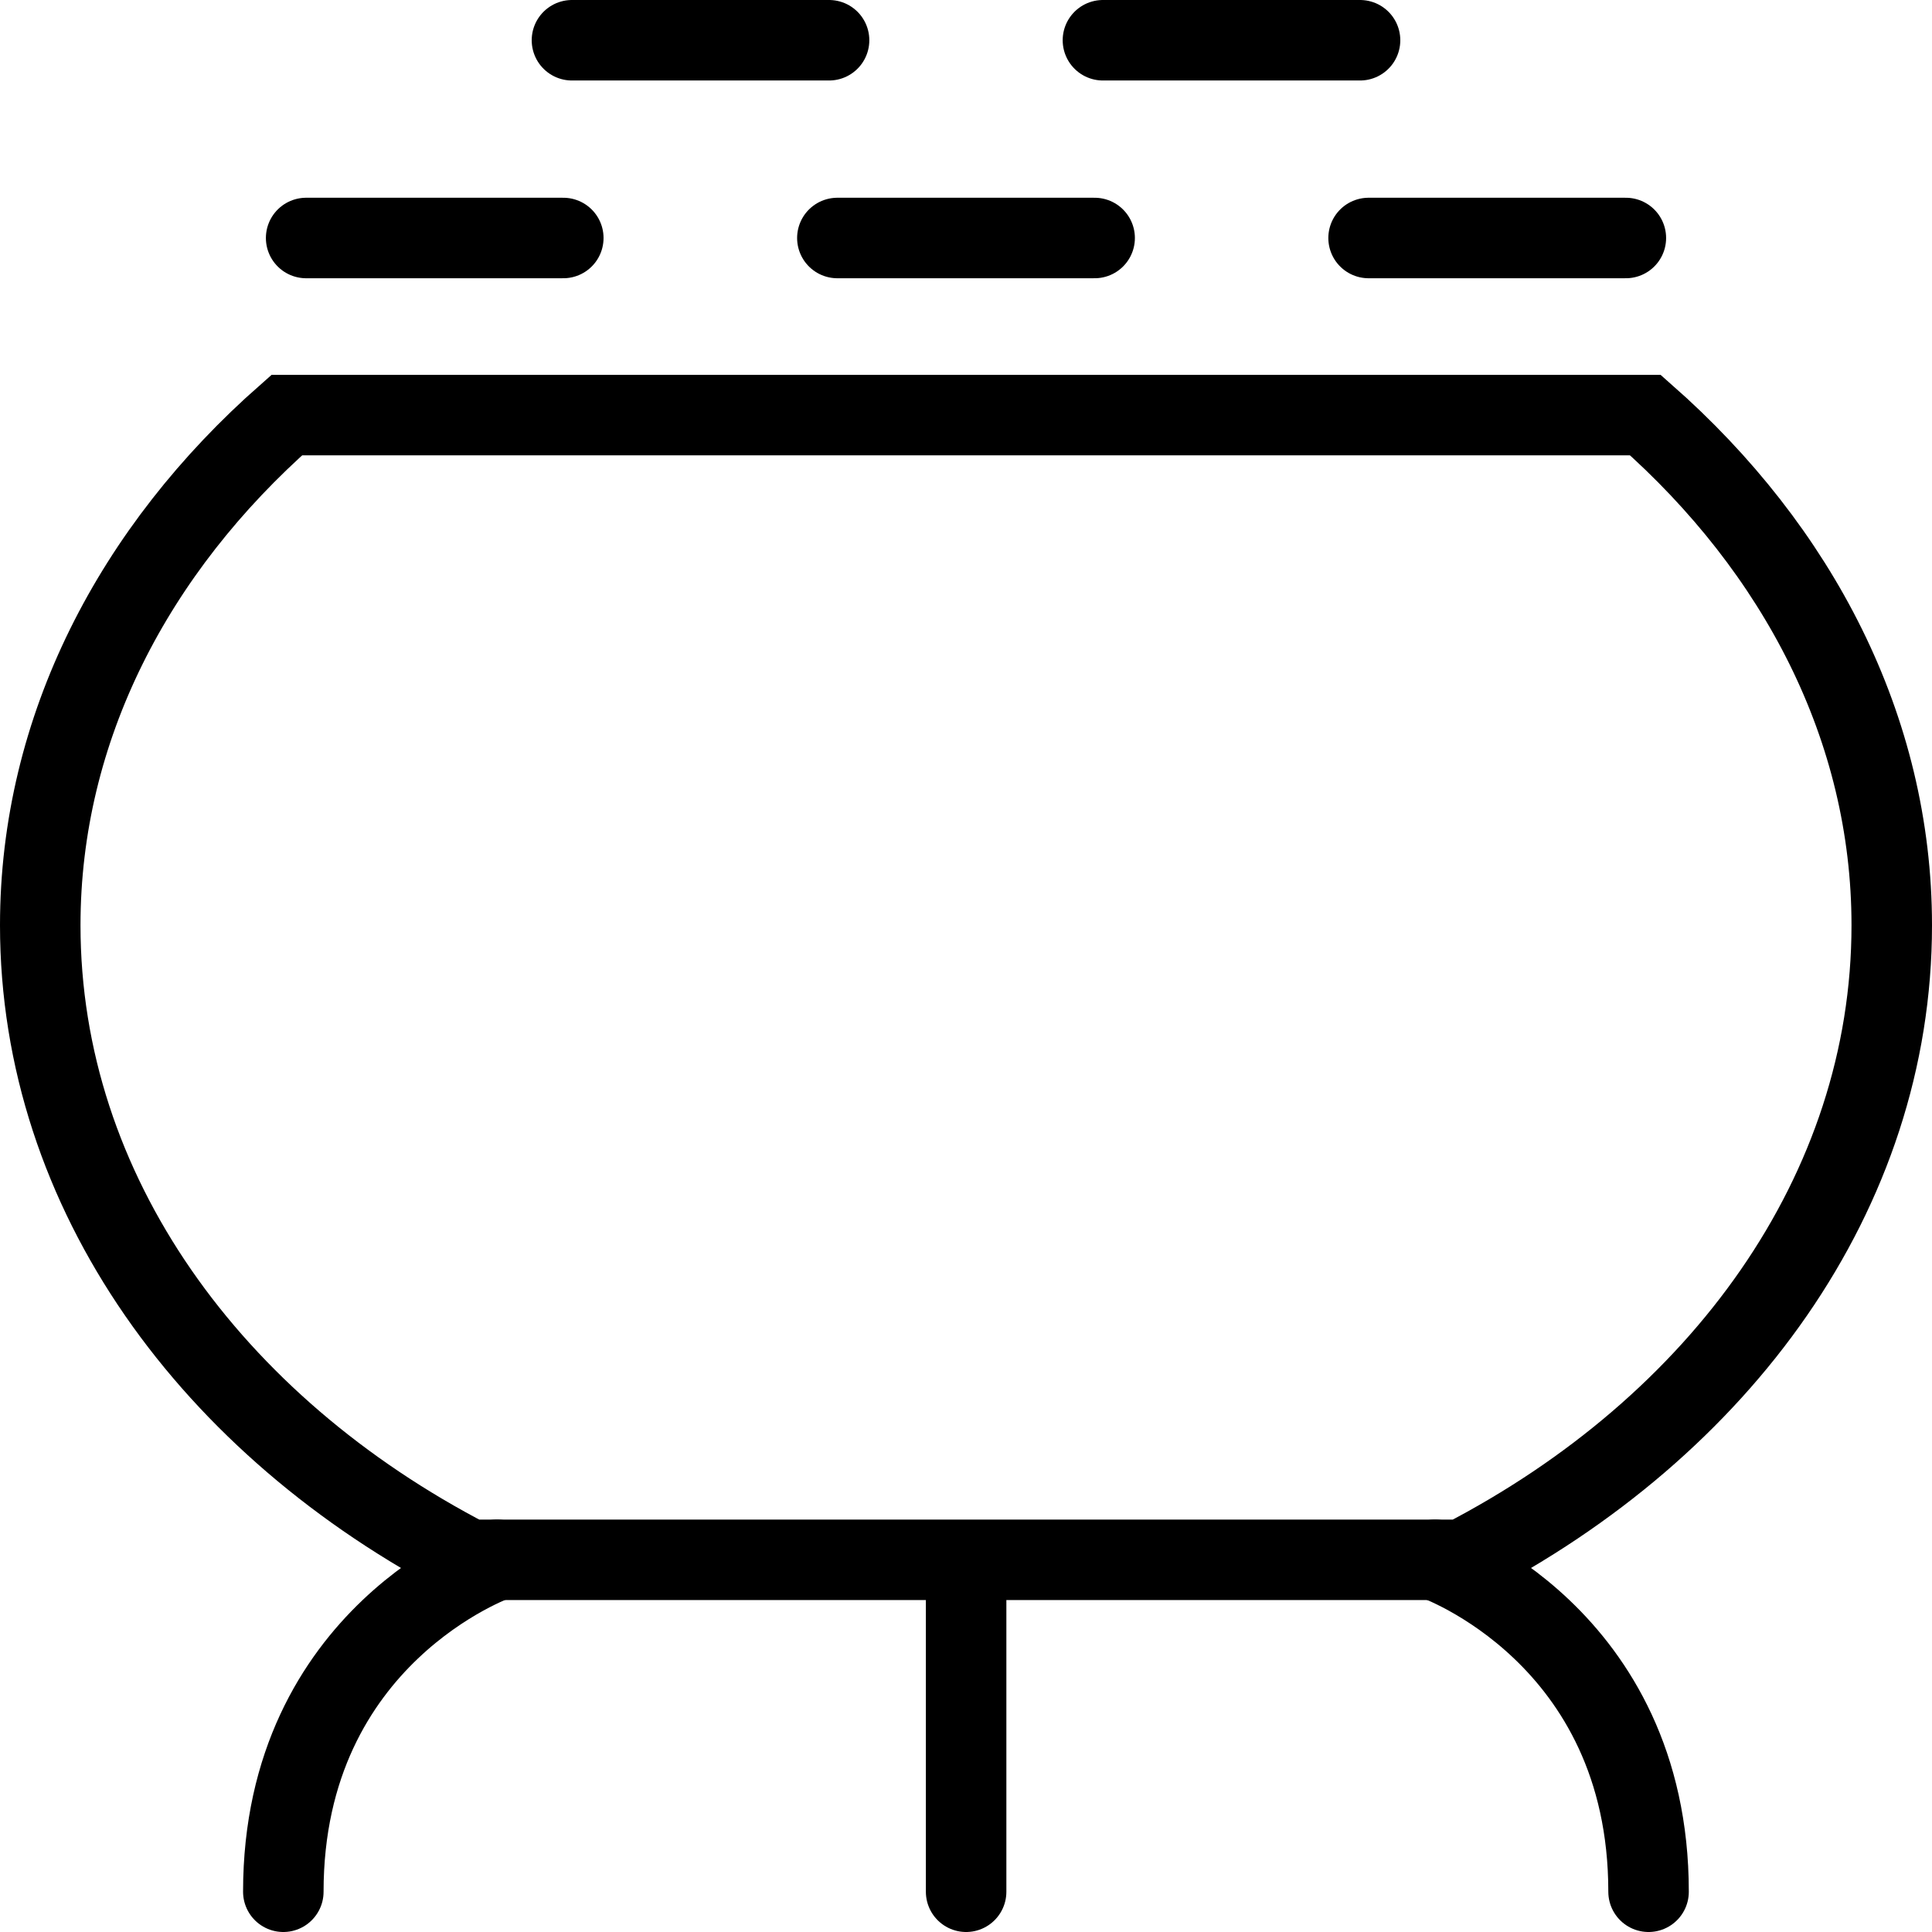 <?xml version="1.0" encoding="utf-8"?>
<!-- Generator: Adobe Illustrator 16.0.0, SVG Export Plug-In . SVG Version: 6.00 Build 0)  -->
<!DOCTYPE svg PUBLIC "-//W3C//DTD SVG 1.1//EN" "http://www.w3.org/Graphics/SVG/1.1/DTD/svg11.dtd">
<svg version="1.1" id="Layer_1" xmlns="http://www.w3.org/2000/svg" xmlns:xlink="http://www.w3.org/1999/xlink" x="0px" y="0px"
	 width="48px" height="48px" viewBox="0 0 48 48" enable-background="new 0 0 48 48" xml:space="preserve">
<g>
	<path fill="none" stroke="#000000" stroke-width="2" stroke-miterlimit="10" d="M47,22.987c0-4.891-2.331-9.336-6.121-12.674H7.125
		C3.331,13.651,1,18.096,1,22.987c0,6.638,4.257,12.449,10.658,15.766h24.684C42.743,35.437,47,29.625,47,22.987z"/>
	
		<line fill="none" stroke="#000000" stroke-width="2" stroke-linecap="round" stroke-miterlimit="10" x1="24.003" y1="39.768" x2="24.003" y2="47"/>
	<g>
		<path fill="none" stroke="#000000" stroke-width="2" stroke-linecap="round" stroke-miterlimit="10" d="M12.349,38.753
			c0,0-5.31,1.86-5.31,8.247"/>
		<path fill="none" stroke="#000000" stroke-width="2" stroke-linecap="round" stroke-miterlimit="10" d="M35.654,38.753
			c0,0,5.304,1.86,5.304,8.247"/>
	</g>
	
		<line fill="none" stroke="#000000" stroke-width="2" stroke-linecap="round" stroke-miterlimit="10" x1="7.606" y1="5.913" x2="13.995" y2="5.913"/>
	
		<line fill="none" stroke="#000000" stroke-width="2" stroke-linecap="round" stroke-miterlimit="10" x1="20.804" y1="5.913" x2="27.196" y2="5.913"/>
	
		<line fill="none" stroke="#000000" stroke-width="2" stroke-linecap="round" stroke-miterlimit="10" x1="34.002" y1="5.913" x2="40.394" y2="5.913"/>
	<g>
		
			<line fill="none" stroke="#000000" stroke-width="2" stroke-linecap="round" stroke-miterlimit="10" x1="14.21" y1="1" x2="20.598" y2="1"/>
		
			<line fill="none" stroke="#000000" stroke-width="2" stroke-linecap="round" stroke-miterlimit="10" x1="27.402" y1="1" x2="33.79" y2="1"/>
	</g>
</g>
</svg>
